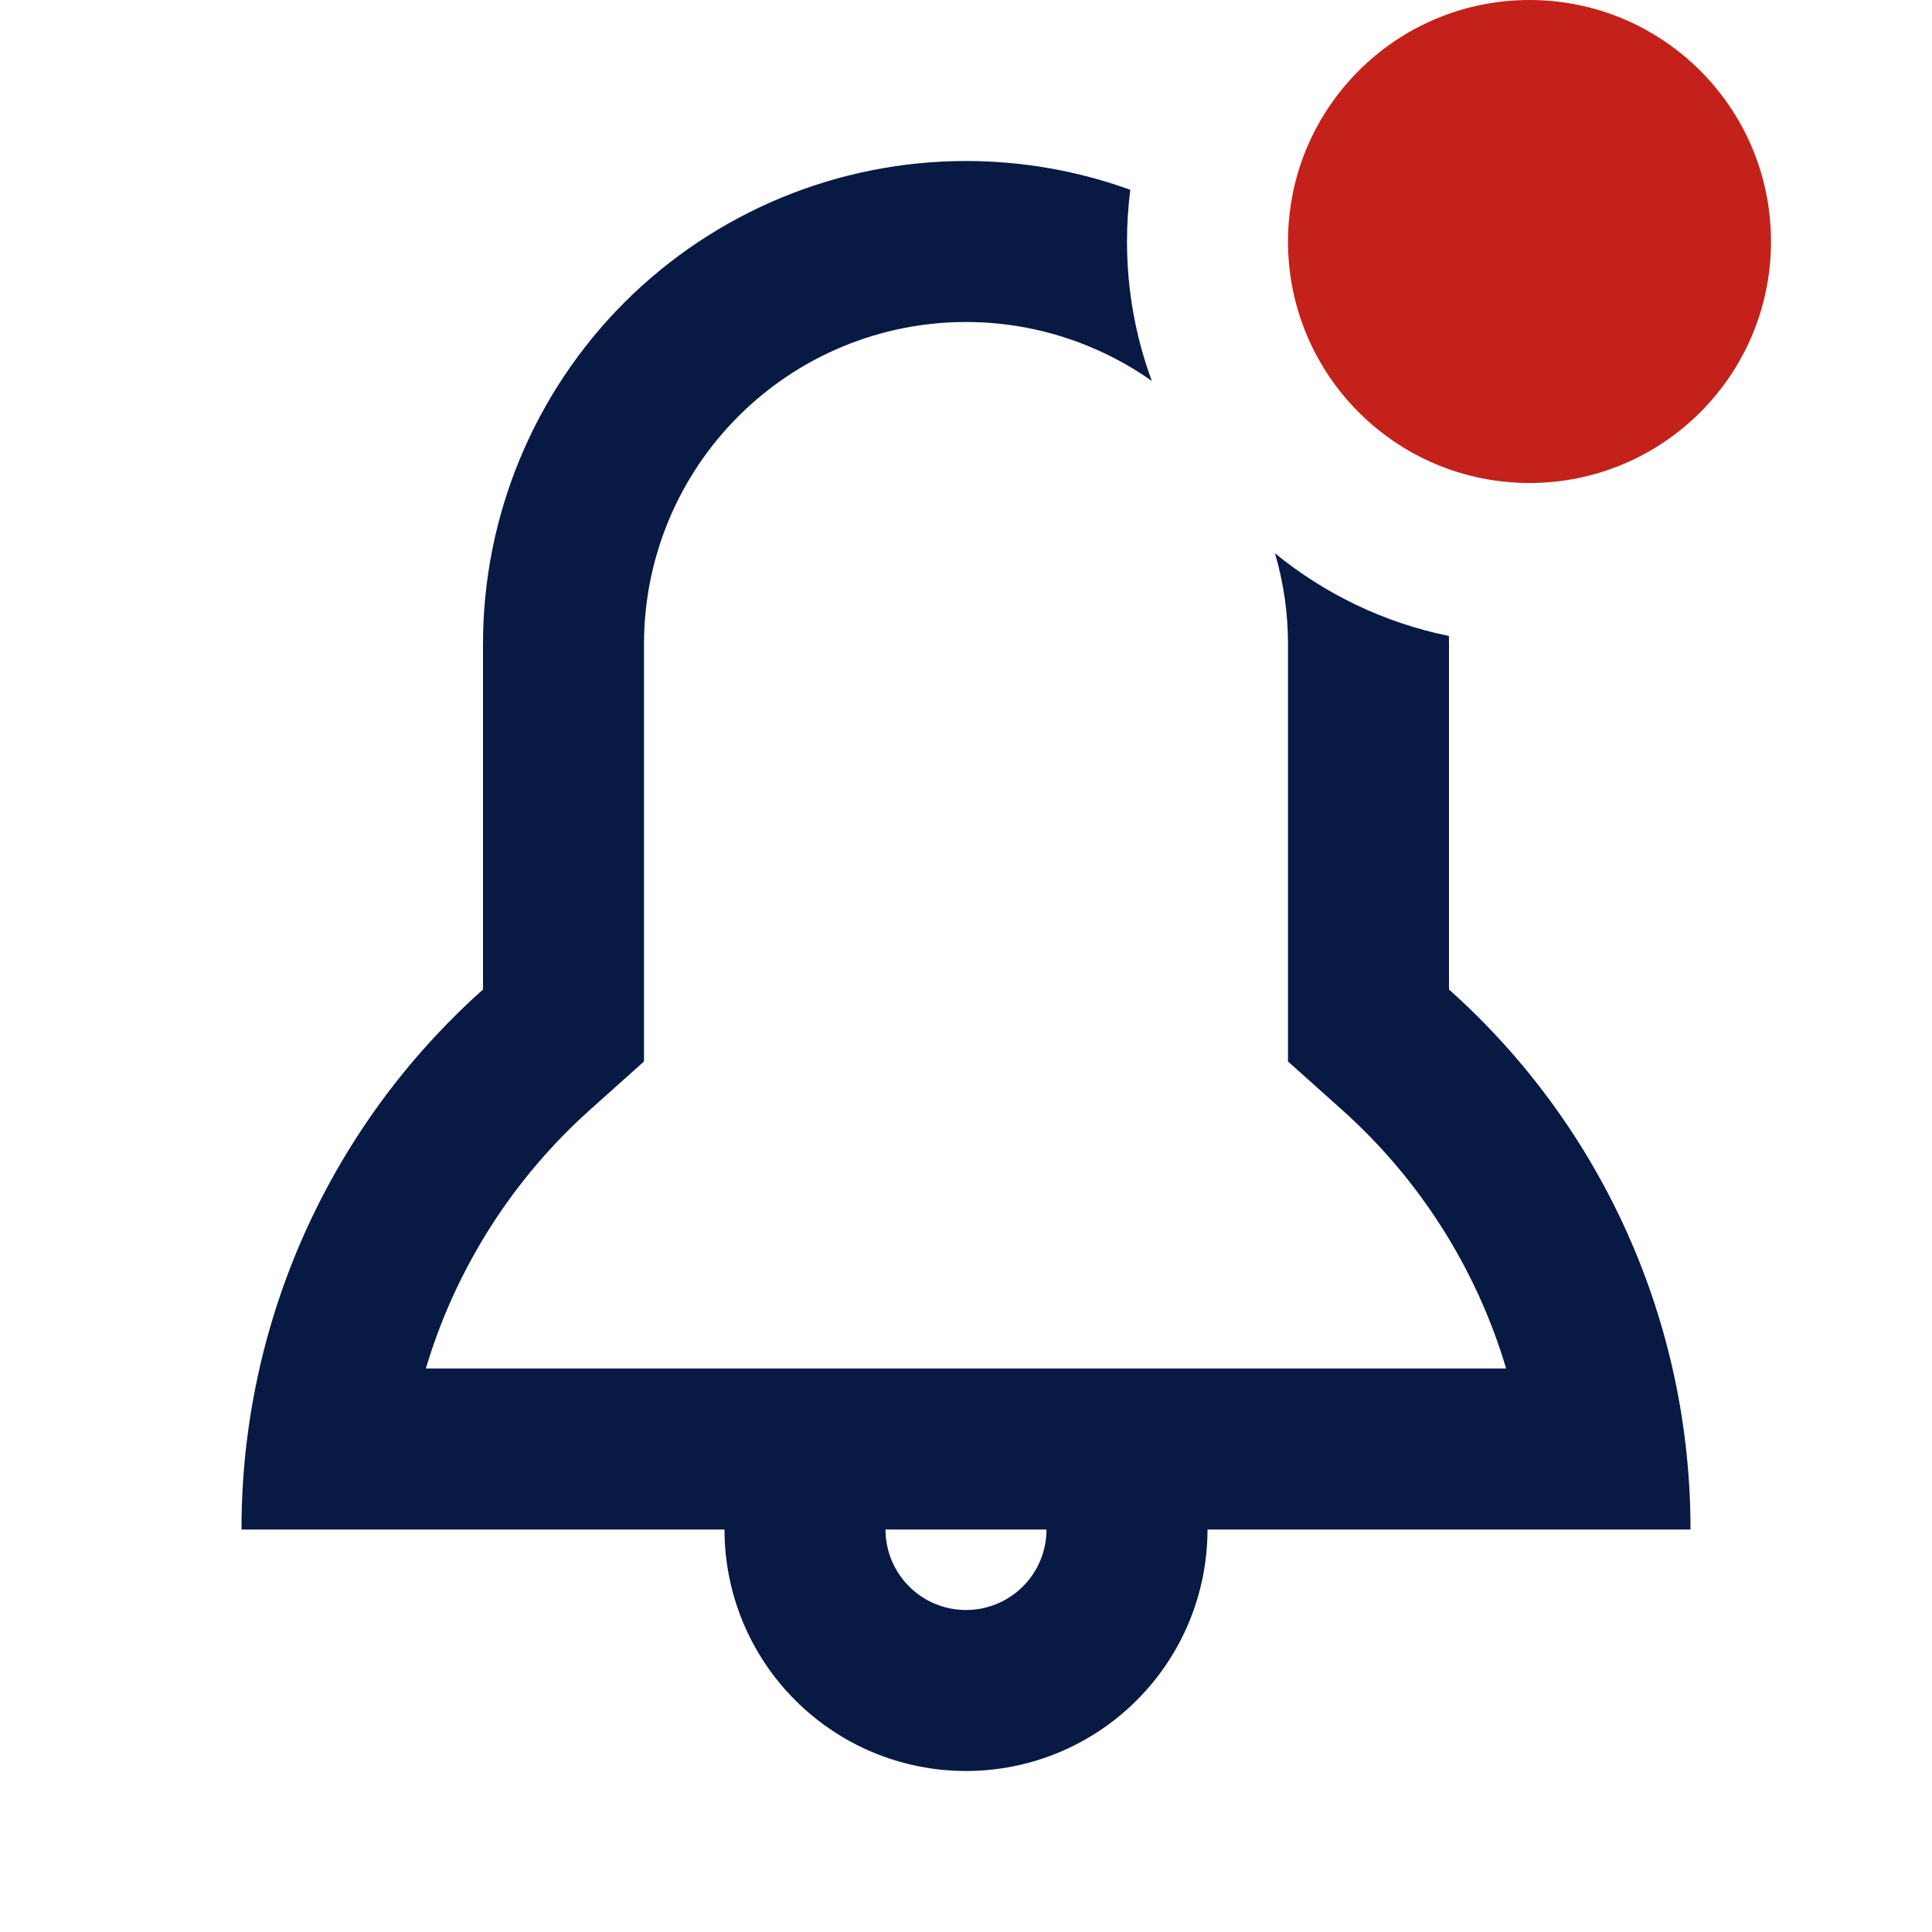 <svg width="24" height="24" viewBox="0 0 24 24" fill="none" xmlns="http://www.w3.org/2000/svg">
<path fill-rule="evenodd" clip-rule="evenodd" d="M14.041 2.358C13.393 2.123 12.703 2 12 2C10.409 2 8.883 2.632 7.757 3.757C6.632 4.883 6 6.409 6 8V12.292C5.055 13.135 4.299 14.169 3.782 15.325C3.265 16.481 2.999 17.733 3 19H9C9 19.796 9.316 20.559 9.879 21.121C10.441 21.684 11.204 22 12 22C12.796 22 13.559 21.684 14.121 21.121C14.684 20.559 15 19.796 15 19H21C21.001 17.733 20.735 16.481 20.218 15.325C19.701 14.169 18.945 13.135 18 12.292V8C18 7.967 18 7.933 17.999 7.9C17.191 7.736 16.453 7.376 15.838 6.873C15.945 7.236 16 7.615 16 8V13.186L16.666 13.782C17.633 14.645 18.34 15.759 18.71 17H5.29C5.66 15.759 6.368 14.645 7.334 13.782L8 13.186V8C8 6.939 8.421 5.922 9.172 5.172C9.922 4.421 10.939 4 12 4C12.832 4 13.638 4.259 14.309 4.733C14.109 4.193 14 3.609 14 3C14 2.782 14.014 2.568 14.041 2.358ZM12.707 19.707C12.52 19.895 12.265 20 12 20C11.735 20 11.48 19.895 11.293 19.707C11.105 19.52 11 19.265 11 19H13C13 19.265 12.895 19.52 12.707 19.707Z" fill="#081944"/>
<path d="M22 3C22 4.657 20.657 6 19 6C17.343 6 16 4.657 16 3C16 1.343 17.343 0 19 0C20.657 0 22 1.343 22 3Z" fill="#C4211B"/>
</svg>
